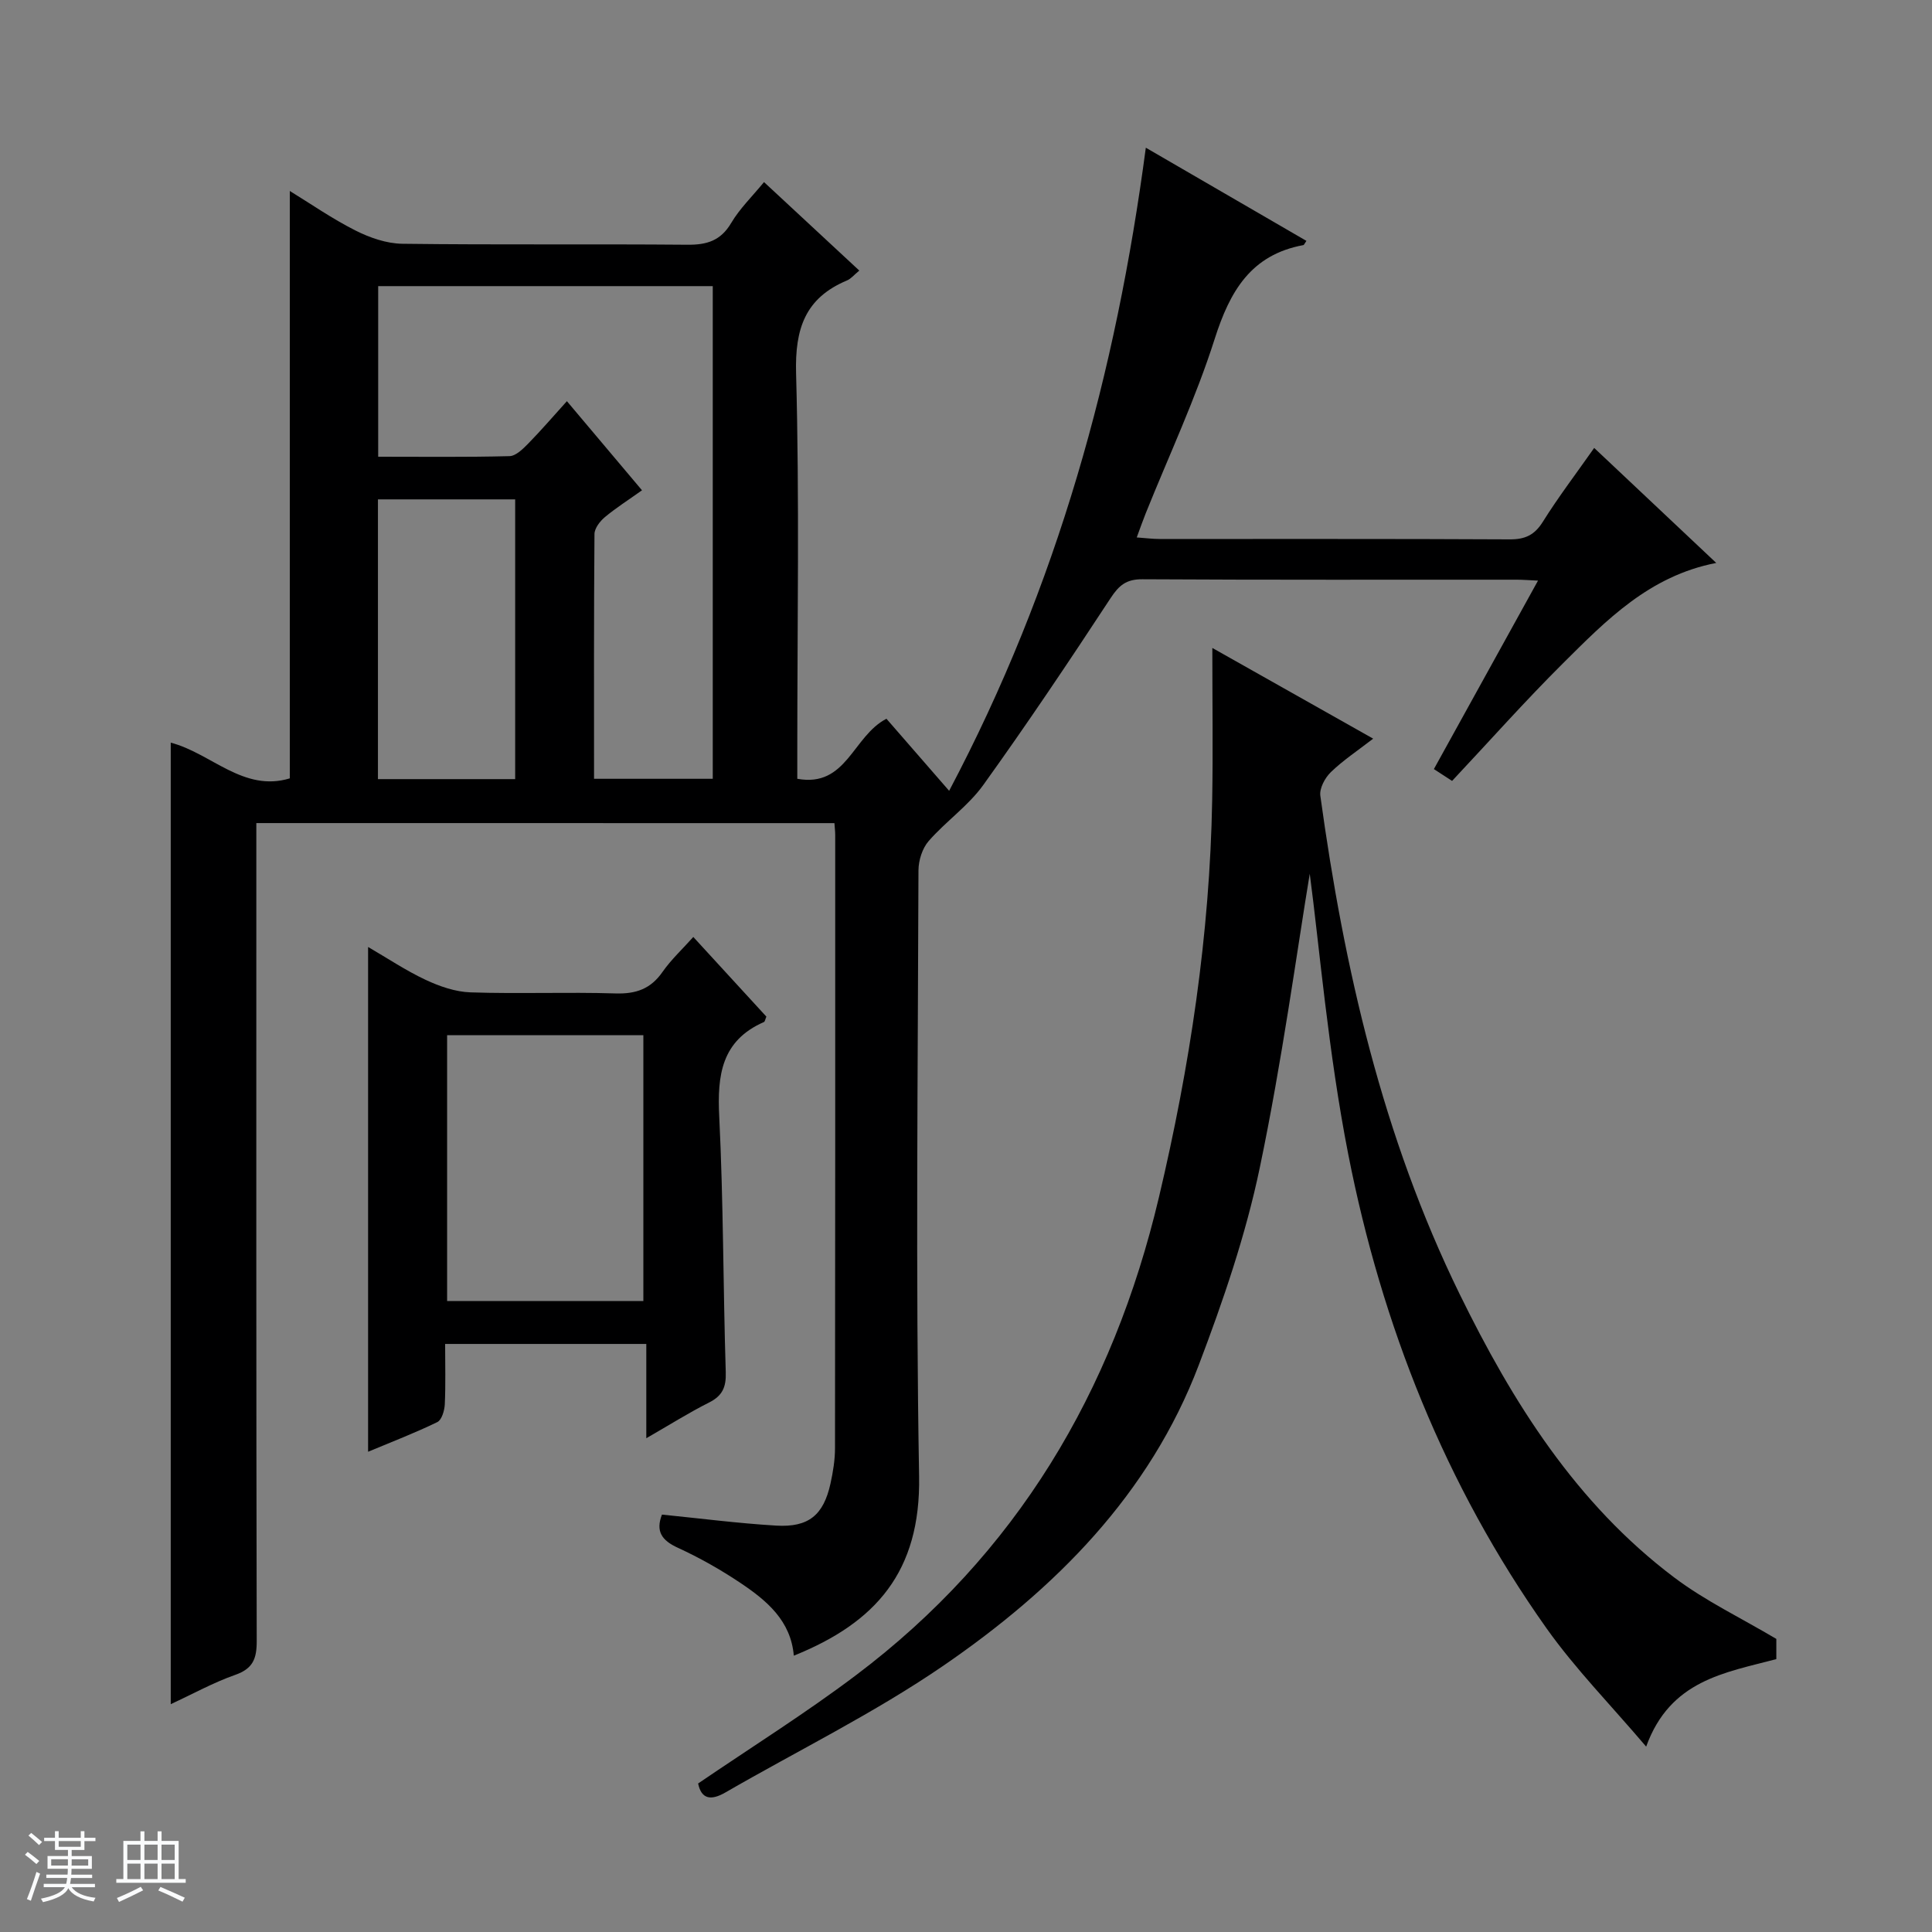 <svg enable-background="new 0 0 400 400" viewBox="0 0 400 400" xmlns="http://www.w3.org/2000/svg"><rect x="0" y="0" width="400" height="400" fill="#808080" stroke="none"/><path d="m5.17 384 .56-.58c.85.61 1.65 1.24 2.4 1.87l-.59.64c-.84-.73-1.63-1.38-2.37-1.93m1.22 9.53-.82-.34c.71-1.76 1.37-3.64 1.98-5.63.24.13.5.25.76.36-.6 1.67-1.24 3.54-1.92 5.61m-.5-13.5.57-.54c.56.44 1.31 1.06 2.26 1.87l-.64.64c-.68-.66-1.41-1.32-2.19-1.97m3.25.46h2.24v-1.36h.77v1.36h4.57v-1.36h.76v1.36h2.28v.69h-2.28v1.84h-2.64v1.26h4.18v2.64h-4.21c0 .45-.02.86-.05 1.21h4.32v.69h-4.38c-.04.34-.1.75-.19 1.22h5.15v.69h-4.82c.87 1.19 2.51 1.92 4.93 2.19-.17.31-.3.57-.37.76-2.77-.49-4.52-1.41-5.26-2.76-.56 1.26-2.3 2.23-5.24 2.9-.12-.24-.26-.48-.43-.72 2.73-.55 4.38-1.34 4.96-2.38h-4.38v-.69h4.65c.1-.38.17-.79.21-1.22h-4.32v-.69h4.4c.03-.34.05-.75.05-1.21h-4.2v-2.64h4.23v-1.26h-2.69v-1.84h-2.24zm1.46 4.46v1.29h3.45c.01-.4.02-.57.01-.53v-.32-.45h-3.46zm1.55-2.59h4.57v-1.19h-4.57zm6.11 2.59h-3.42v.77c-.01.19-.01.37-.02.53h3.44z" fill="#fafbfc"/><path d="m32.63 379.16h.82v1.98h3.54v7.89h1.46v.78h-14.37v-.78h1.46v-7.89h3.54v-1.98h.82v1.98h2.73zm-3.49 11.48.5.73c-1.61.82-3.28 1.63-5 2.41-.13-.27-.28-.55-.44-.82 1.75-.72 3.4-1.49 4.94-2.32m-2.78-5.55h2.73v-3.18h-2.73zm0 3.95h2.73v-3.2h-2.73zm3.54-3.95h2.73v-3.18h-2.73zm0 3.95h2.73v-3.2h-2.73zm7.89 4.68c-1.84-.92-3.51-1.7-5.02-2.32l.45-.73c1.89.8 3.57 1.55 5.04 2.23zm-1.62-11.81h-2.73v3.18h2.73zm-2.73 7.13h2.73v-3.2h-2.73v3.19z" fill="#fafbfc"/><g fill="#000001"><path d="m53.07 170.41v6.36c0 54.33-.04 108.66.08 162.99.01 3.65-.77 5.71-4.44 7-4.5 1.58-8.72 3.92-13.36 6.07 0-66.67 0-132.79 0-199.07 8.33 2.15 15.05 10.32 24.65 7.39 0-40.6 0-80.98 0-121.61 4.26 2.61 8.74 5.73 13.57 8.17 2.97 1.5 6.46 2.72 9.74 2.76 19.66.25 39.33.03 58.99.2 4.04.04 6.91-.82 9.09-4.51 1.75-2.96 4.31-5.44 6.79-8.46 6.62 6.15 13.02 12.09 19.73 18.32-1.09.89-1.72 1.7-2.54 2.04-8.66 3.63-10.8 9.97-10.55 19.22.71 25.98.25 51.99.25 77.99v5.97c10.24 1.86 11.45-8.82 18.46-12.43 3.85 4.43 7.99 9.18 12.98 14.92 22.51-42.61 34.55-86.61 40.72-133.15 11.29 6.55 22.25 12.91 33.25 19.29-.44.64-.51.85-.61.87-10.88 2-15.23 9.54-18.38 19.42-3.92 12.32-9.46 24.12-14.29 36.14-.6 1.5-1.13 3.02-1.85 4.97 1.84.13 3.28.32 4.72.32 24.16.02 48.33-.05 72.49.08 3.21.02 5.16-.9 6.88-3.66 3.16-5.05 6.78-9.81 10.62-15.27 8.46 7.97 16.61 15.65 25.27 23.81-13.86 2.68-22.81 11.91-31.81 20.86-7.78 7.74-15.07 15.95-22.88 24.27-1.07-.7-2.25-1.46-3.77-2.45 7.14-12.93 14.18-25.67 21.56-39.02-1.93-.09-3.18-.19-4.42-.19-25.83-.01-51.66.06-77.49-.09-3.32-.02-4.83 1.23-6.58 3.9-8.57 13.06-17.27 26.04-26.38 38.72-3.11 4.32-7.75 7.52-11.29 11.58-1.32 1.51-2.1 4.01-2.11 6.06-.12 41.83-.6 83.67.13 125.48.34 19.7-8.94 30.28-25.94 37.12-.61-7.24-5.6-11.4-10.99-15.02-4.13-2.77-8.51-5.25-13.02-7.32-3.36-1.54-4.62-3.42-3.29-6.87 7.9.79 15.76 1.81 23.65 2.28 6.73.4 9.8-2.19 11.24-8.69.53-2.41.94-4.91.94-7.37.06-42.33.04-84.66.04-126.99 0-.66-.09-1.32-.16-2.39-39.73-.01-79.42-.01-119.69-.01zm94.5-9.17c0-34.21 0-68.08 0-102-23.27 0-46.18 0-69.27 0v35.32c9.26 0 18.23.11 27.18-.12 1.33-.03 2.81-1.51 3.9-2.62 2.71-2.77 5.24-5.72 7.99-8.76 5.41 6.41 10.4 12.34 15.55 18.45-2.85 2.03-5.39 3.64-7.68 5.55-1.02.85-2.15 2.31-2.16 3.51-.14 16.79-.09 33.59-.09 50.67zm-40.91.07c0-19.6 0-38.82 0-57.92-9.73 0-19.1 0-28.41 0v57.92z"/><path d="m144.54 369.25c11.03-7.52 22.17-14.49 32.62-22.37 33.29-25.07 53.24-58.68 62.78-98.98 6.41-27.09 10.54-54.43 11.03-82.27.18-10.08.03-20.16.03-31.48 11.81 6.66 22.17 12.5 33.3 18.78-3.26 2.52-6.24 4.49-8.76 6.93-1.21 1.17-2.39 3.35-2.18 4.89 4.91 35.68 12.88 70.55 28.82 103.13 10.98 22.45 24.13 43.41 44.45 58.72 6.42 4.84 13.83 8.38 21.14 12.72v4.18c-10.65 2.83-21.97 4.34-26.95 18.12-7.32-8.62-14.67-16.09-20.66-24.54-20.96-29.59-34.08-62.74-41.02-98.1-4.17-21.27-5.97-43.01-7.97-58.08-2.65 15.96-5.69 38.59-10.35 60.88-2.9 13.89-7.57 27.52-12.62 40.82-10.2 26.86-29.78 46.4-52.85 62.24-14.32 9.83-30.09 17.56-45.18 26.28-3.02 1.74-4.97 1.35-5.63-1.87z"/><path d="m143.54 193.99c5.12 5.58 10.16 11.07 15.13 16.49-.24.55-.29 1.02-.51 1.12-8.8 3.86-9.68 11.01-9.25 19.59.87 17.62.8 35.28 1.35 52.92.1 3.1-.69 4.88-3.48 6.28-4.12 2.07-8.03 4.54-12.97 7.38 0-6.96 0-13.12 0-19.52-14.18 0-27.6 0-41.65 0 0 4.27.12 8.38-.07 12.49-.06 1.29-.63 3.24-1.55 3.69-4.58 2.23-9.35 4.06-14.33 6.14 0-35.09 0-69.46 0-104.51 4 2.32 7.8 4.88 11.9 6.8 2.9 1.36 6.18 2.5 9.33 2.6 9.99.33 20-.09 29.99.22 4.24.13 7.29-.93 9.74-4.46 1.8-2.57 4.16-4.75 6.37-7.23zm-10.34 75.37c0-18.72 0-36.9 0-55.04-13.79 0-27.18 0-40.63 0v55.04z"/></g></svg>